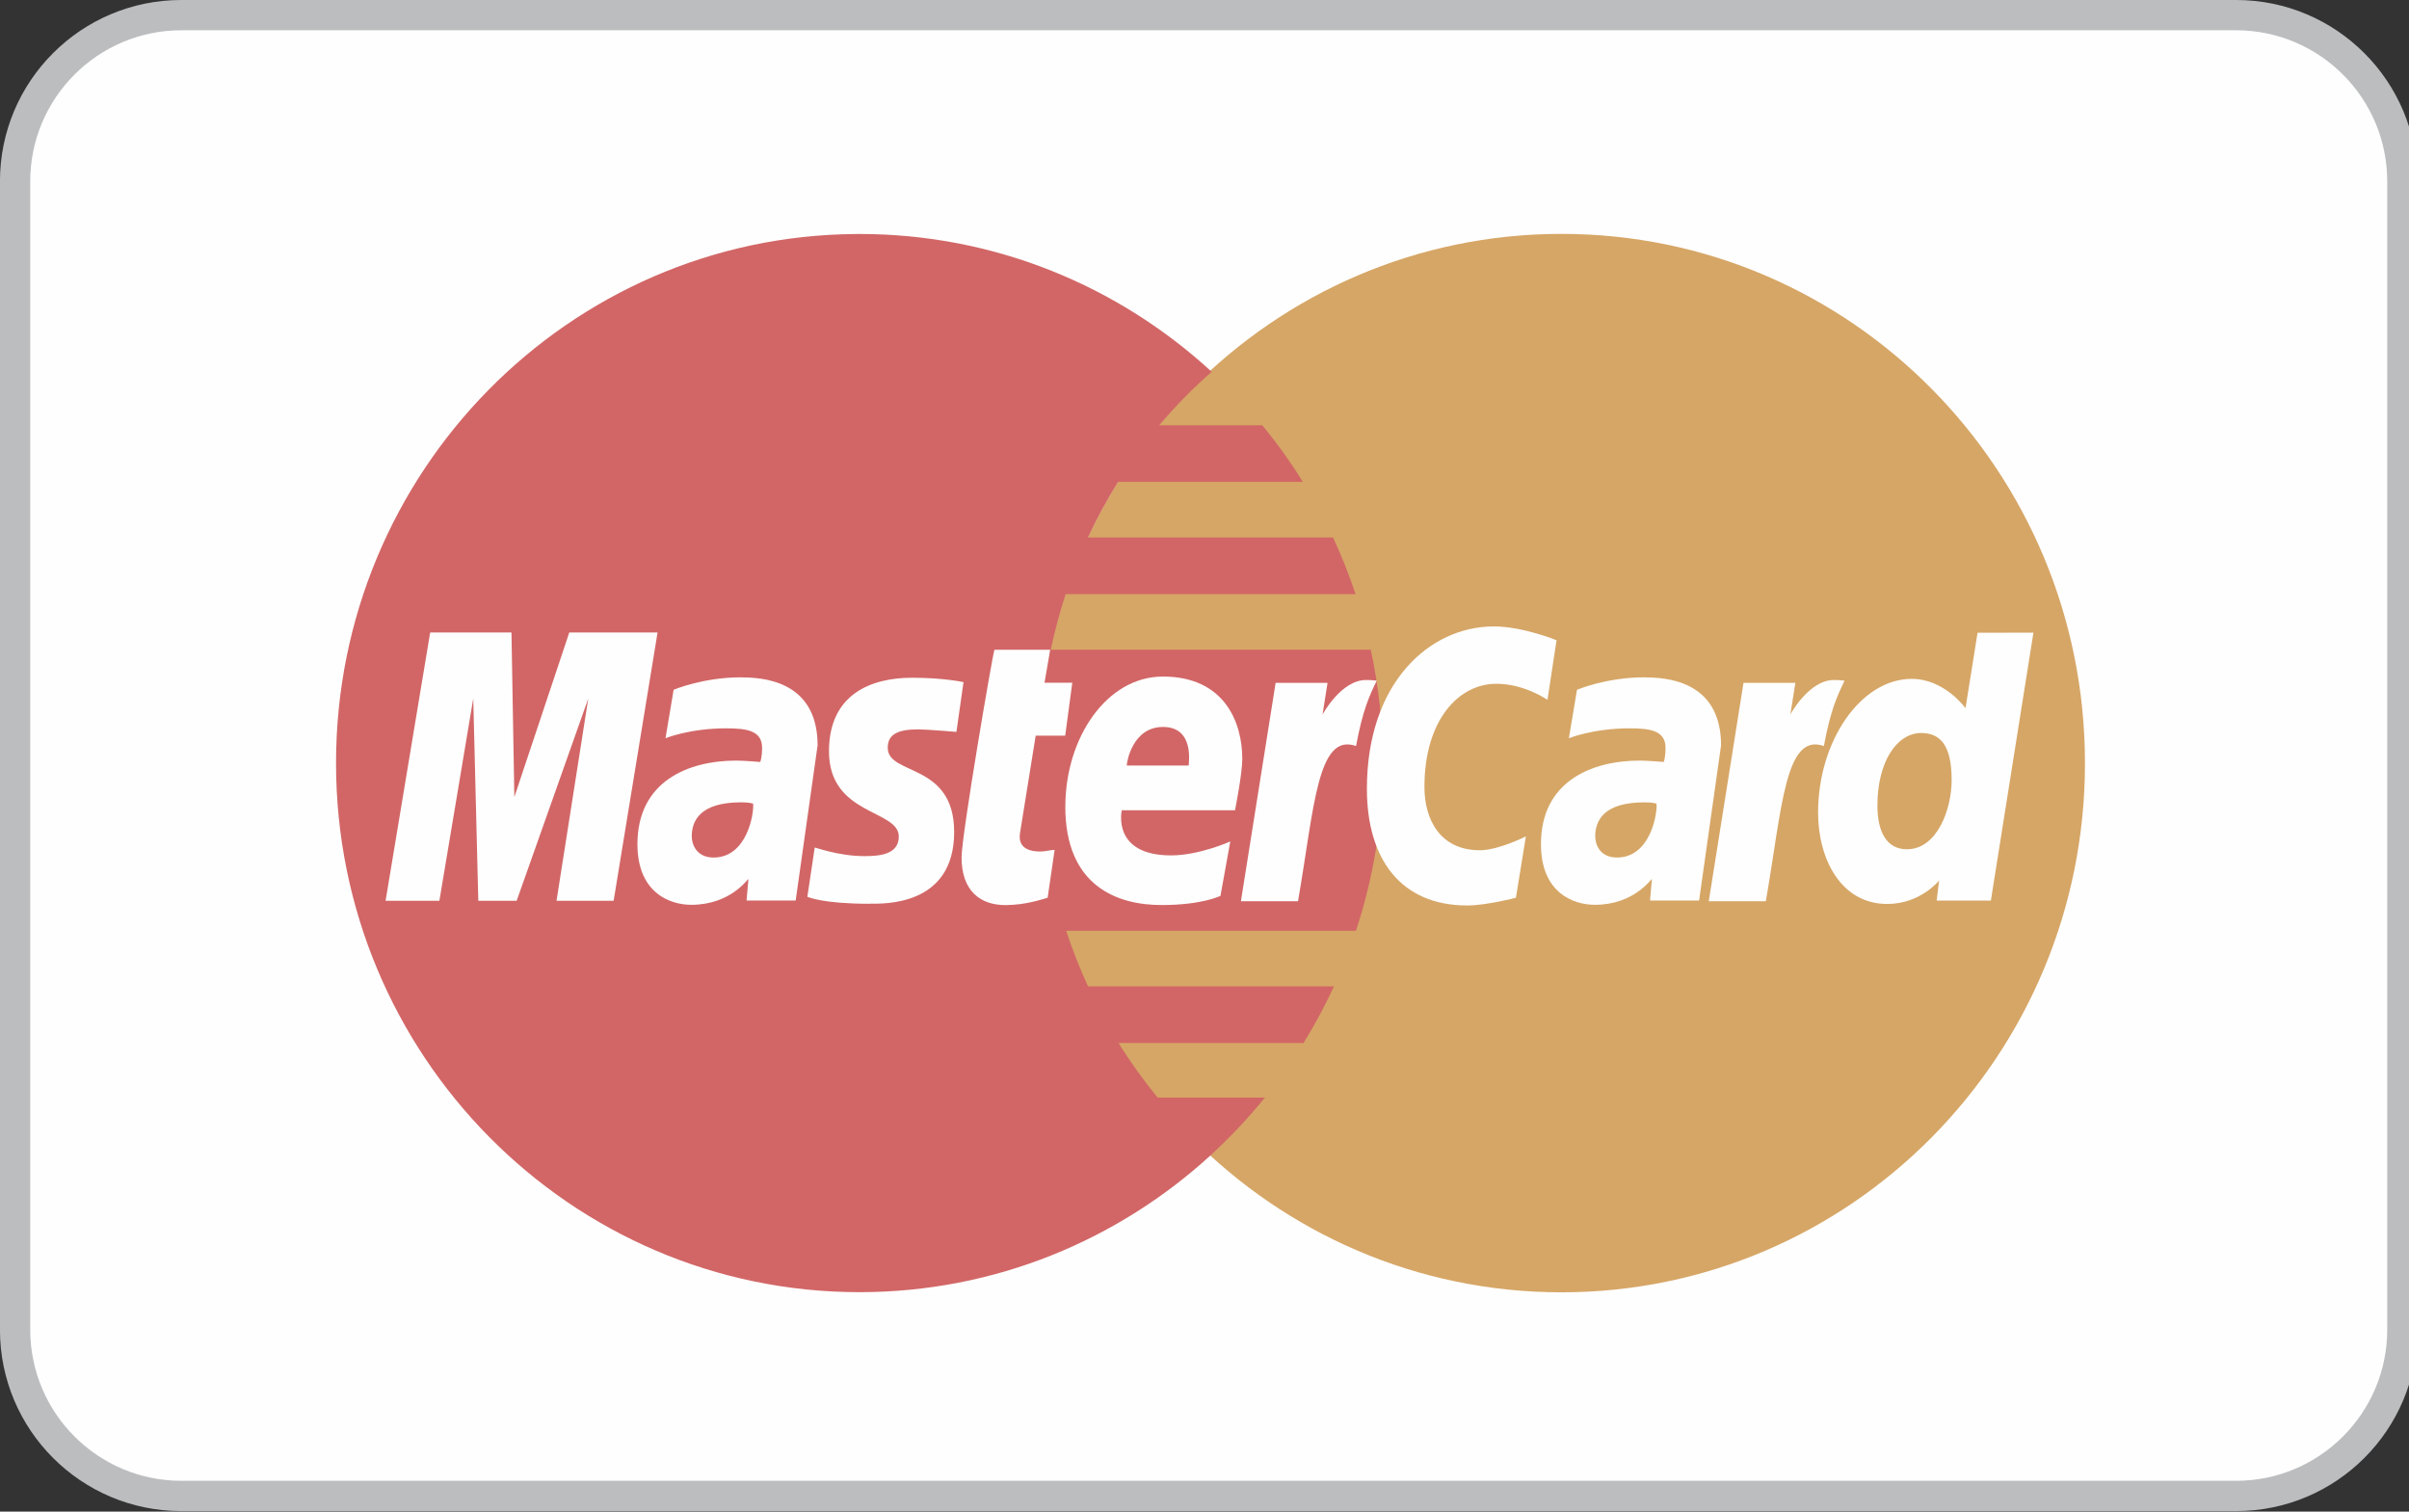 <svg xmlns="http://www.w3.org/2000/svg" xmlns:xlink="http://www.w3.org/1999/xlink" width="51" height="32" version="1.1" viewBox="0 0 51 32"><rect x="0" y="0" width="51" height="32" fill="#333333" stroke="none"/><path fill="#fefefe" d="M3.84 31.667c-1.94 0-3.519-1.578-3.519-3.519v-24.31c0-1.94 1.578-3.519 3.519-3.519h43.501c1.94 0 3.519 1.578 3.519 3.519v24.31c0 1.94-1.578 3.519-3.519 3.519h-43.501z"/><path fill="#bbbdbf" d="M47.341 0h-43.503c-2.12 0-3.839 1.719-3.839 3.839v24.31c0 2.12 1.719 3.839 3.839 3.839h43.503c2.119 0 3.838-1.719 3.838-3.839v-24.31c0-2.12-1.72-3.839-3.838-3.839zM47.341 0.641c1.764 0 3.198 1.434 3.198 3.198v24.31c0 1.764-1.434 3.198-3.198 3.198h-43.503c-1.764 0-3.198-1.434-3.198-3.198v-24.31c0-1.764 1.434-3.198 3.198-3.198h43.503z"/><path fill="#d6a666" d="M44.14 16.154c0.003 6.186-4.958 11.201-11.079 11.203s-11.082-5.011-11.083-11.197v-0.006c-0.003-6.186 4.957-11.202 11.078-11.203s11.082 5.012 11.084 11.199v0.006c0 0 0-0.002 0 0v-0.001z"/><path fill="#d26666" d="M18.123 4.954c-6.083 0.039-11.009 5.041-11.009 11.2 0 6.182 4.964 11.2 11.081 11.2 2.871 0 5.487-1.107 7.457-2.918 0 0 0 0-0.001-0.003h0.003c0.403-0.371 0.779-0.771 1.125-1.199h-2.271c-0.303-0.37-0.58-0.754-0.827-1.154h3.916c0.237-0.385 0.453-0.786 0.645-1.2h-5.208c-0.177-0.385-0.33-0.776-0.462-1.176h6.134c0.37-1.116 0.57-2.31 0.57-3.552 0-0.823-0.089-1.626-0.256-2.398h-6.774c0.083-0.398 0.19-0.79 0.316-1.177h6.136c-0.138-0.411-0.296-0.812-0.476-1.199h-5.188c0.188-0.404 0.4-0.796 0.637-1.176h3.912c-0.259-0.419-0.547-0.82-0.86-1.199h-2.182c0.338-0.401 0.709-0.78 1.112-1.132-1.97-1.812-4.588-2.918-7.459-2.918h-0.072z"/><path fill="#fefefe" d="M22.179 19.005l0.148-1.014c-0.080 0-0.199 0.035-0.303 0.035-0.412 0-0.456-0.22-0.431-0.383l0.333-2.069h0.625l0.15-1.121h-0.588l0.12-0.698h-1.18c-0.026 0.026-0.696 3.921-0.696 4.396 0 0.702 0.391 1.014 0.941 1.009 0.431-0.004 0.765-0.125 0.883-0.156 0 0-0.118 0.031 0 0l-0.001 0.001z"/><path fill="#fefefe" d="M24.622 15.389c0.666 0 0.543 0.756 0.543 0.817h-1.311c0-0.078 0.124-0.817 0.767-0.817 0 0-0.643 0 0 0v0zM22.553 17.073c0 1.686 1.1 2.086 2.038 2.086 0.865 0 1.247-0.195 1.247-0.195l0.208-1.151c0 0-0.659 0.295-1.253 0.295-1.267 0-1.044-0.955-1.044-0.955h2.397c0 0 0.154-0.773 0.154-1.088 0-0.786-0.386-1.743-1.681-1.743-1.187 0-2.065 1.292-2.065 2.752 0 0.001 0-1.46 0 0v0z"/><path fill="#fefefe" d="M32.093 19.005l0.211-1.3c0 0-0.579 0.294-0.975 0.294-0.839 0-1.173-0.647-1.173-1.34 0-1.409 0.72-2.184 1.521-2.184 0.602 0 1.084 0.341 1.084 0.341l0.192-1.263c0 0-0.714-0.292-1.328-0.292-1.363 0-2.687 1.194-2.687 3.437 0 1.487 0.717 2.47 2.123 2.47 0.4 0.001 1.032-0.163 1.032-0.163z"/><path fill="#fefefe" d="M15.944 17.012c0.022 0.201-0.125 1.141-0.836 1.141-0.366 0-0.463-0.281-0.463-0.449 0-0.328 0.176-0.719 1.041-0.719 0.202 0 0.223 0.023 0.258 0.027 0 0-0.035-0.004 0 0zM15.69 14.338c-0.809 0-1.429 0.264-1.429 0.264l-0.172 1.026c0 0 0.511-0.21 1.285-0.21 0.44 0 0.76 0.050 0.76 0.412 0 0.219-0.040 0.3-0.040 0.3s-0.347-0.029-0.506-0.029c-1.021 0-2.093 0.441-2.093 1.768 0 1.045 0.703 1.285 1.139 1.285 0.833 0 1.192-0.547 1.211-0.547l-0.040 0.456h1.040l0.464-3.284c0-1.395-1.203-1.439-1.62-1.439v0z"/><path fill="#fefefe" d="M18.414 19.13c0.266 0 1.786 0.068 1.786-1.516 0-1.48-1.406-1.188-1.406-1.784 0-0.296 0.23-0.39 0.648-0.39 0.166 0 0.806 0.053 0.806 0.053l0.15-1.053c0 0-0.414-0.093-1.089-0.093-0.872 0-1.759 0.351-1.759 1.557 0 1.364 1.478 1.229 1.478 1.804 0 0.385-0.413 0.415-0.732 0.415-0.55 0-1.046-0.191-1.048-0.181l-0.156 1.043c0.028 0.008 0.333 0.147 1.324 0.147 0 0-0.991 0 0 0h-0.002z"/><path fill="#fefefe" d="M41.318 16.507c0 0.629-0.309 1.471-0.947 1.471-0.426 0-0.625-0.362-0.625-0.926 0-0.925 0.411-1.535 0.927-1.535 0.427 0 0.644 0.294 0.644 0.989 0 0 0-0.695 0 0v0 0zM41.866 13.395l-0.255 1.596c0 0-0.443-0.62-1.139-0.62-1.080 0-1.982 1.318-1.982 2.831 0 0.977 0.48 1.934 1.464 1.934 0.706 0 1.098-0.497 1.098-0.497l-0.052 0.425h1.148l0.901-5.671-1.183 0.002z"/><path fill="#fefefe" d="M9.302 19.068l0.717-4.281 0.107 4.281h0.812l1.516-4.281-0.672 4.281h1.209l0.93-5.679h-1.869l-1.163 3.483-0.061-3.483h-1.721l-0.944 5.679h1.138z"/><path fill="#fefefe" d="M27.48 19.076c0.344-1.974 0.407-3.576 1.228-3.283 0.143-0.763 0.28-1.059 0.438-1.383 0 0-0.074-0.015-0.227-0.015-0.528 0-0.92 0.73-0.92 0.73l0.106-0.67h-1.099l-0.735 4.623h1.21v-0.003z"/><path fill="#fefefe" d="M35.069 17.012c0.022 0.201-0.125 1.141-0.836 1.141-0.367 0-0.461-0.281-0.461-0.449 0-0.328 0.175-0.719 1.040-0.719 0.201 0 0.221 0.023 0.257 0.027 0 0-0.036-0.004 0 0zM34.816 14.338c-0.812 0-1.43 0.264-1.43 0.264l-0.172 1.026c0 0 0.513-0.21 1.286-0.21 0.44 0 0.76 0.050 0.76 0.412 0 0.219-0.038 0.3-0.038 0.3s-0.346-0.029-0.507-0.029c-1.021 0-2.092 0.441-2.092 1.768 0 1.045 0.703 1.285 1.139 1.285 0.832 0 1.19-0.547 1.21-0.547l-0.040 0.456h1.039l0.465-3.284c0-1.395-1.203-1.439-1.621-1.439v0z"/><path fill="#fefefe" d="M37.384 19.076c0.344-1.974 0.407-3.576 1.228-3.283 0.143-0.763 0.282-1.059 0.438-1.383 0 0-0.073-0.015-0.227-0.015-0.528 0-0.92 0.73-0.92 0.73l0.106-0.67h-1.098l-0.735 4.623h1.21v-0.003z"/></svg>